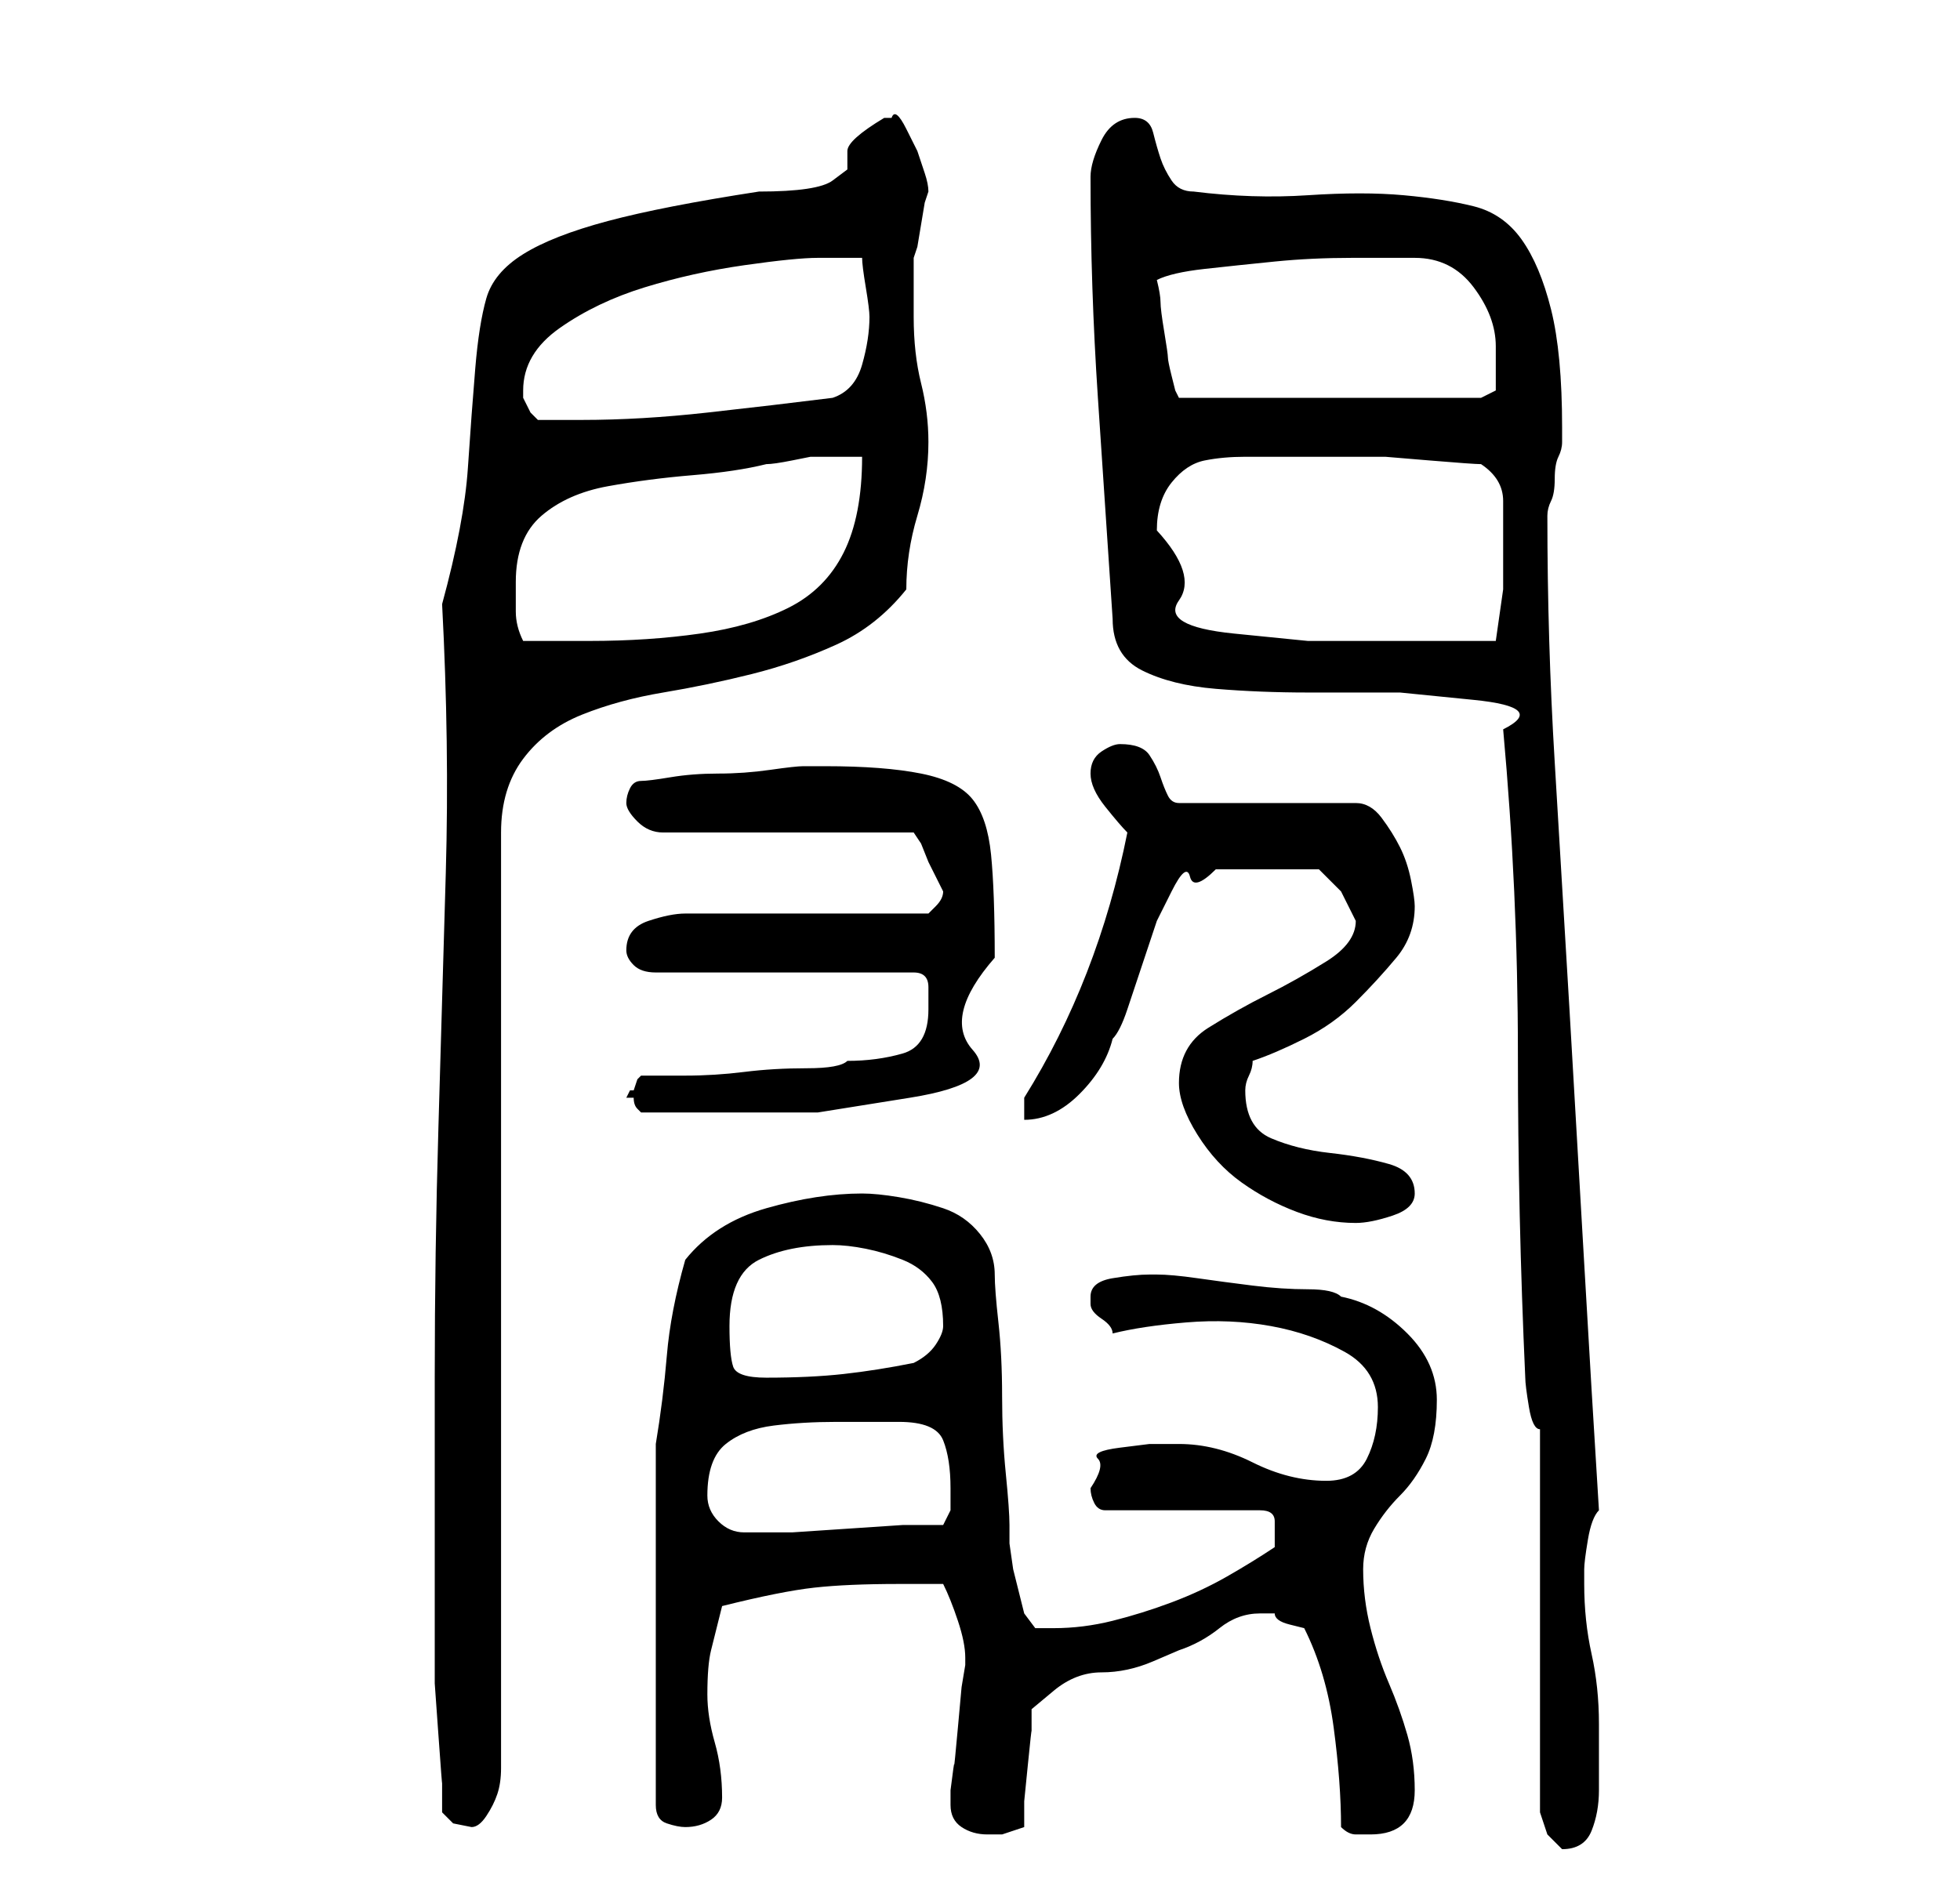<?xml version="1.0" standalone="no"?>
<!DOCTYPE svg PUBLIC "-//W3C//DTD SVG 1.1//EN" "http://www.w3.org/Graphics/SVG/1.1/DTD/svg11.dtd" >
<svg xmlns="http://www.w3.org/2000/svg" xmlns:xlink="http://www.w3.org/1999/xlink" version="1.1" viewBox="-10 0 266 256">
   <path fill="currentColor"
d="M199 194v52l0.5 1.5l0.5 1.5l1.5 1.5l0.5 0.5q3 0 4 -2.5t1 -5.5v-5.5v-3.5q0 -5 -1 -9.5t-1 -9.5v-2q0 -1 0.5 -4t1.5 -4q-1 -16 -2 -33.5t-2 -34.5t-2 -33.5t-1 -33.5q0 -1 0.5 -2t0.5 -3t0.5 -3t0.5 -2v-2q0 -10 -1.5 -16t-4 -9.5t-6.5 -4.5t-9.5 -1.5t-13 0
t-15.5 -0.5q-2 0 -3 -1.5t-1.5 -3t-1 -3.5t-2.5 -2q-3 0 -4.5 3t-1.5 5q0 15 1 30l2 30q0 5 4 7t10 2.5t12.5 0.5h12.5t10 1t4 4q2 22 2 44t1 44q0 1 0.5 4t1.5 3zM119 245q0 2 1.5 3t3.5 1h2t3 -1v-3.5t0.5 -5t0.5 -4.5v-3t3 -2.5t6.5 -2.5t7 -1.5t3.5 -1.5q3 -1 5.5 -3
t5.5 -2h2q0 1 2 1.5l2 0.5q3 6 4 13.5t1 13.5q1 1 2 1h2q3 0 4.5 -1.5t1.5 -4.5q0 -4 -1 -7.5t-2.5 -7t-2.5 -7.5t-1 -8q0 -3 1.5 -5.5t3.5 -4.5t3.5 -5t1.5 -8t-4 -9t-9 -5q-1 -1 -4.5 -1t-7.5 -0.5t-7.5 -1t-5.5 -0.5h-1q-2 0 -5 0.5t-3 2.5v1q0 1 1.5 2t1.5 2
q4 -1 10 -1.5t11.5 0.5t10 3.5t4.5 7.5q0 4 -1.5 7t-5.5 3q-5 0 -10 -2.5t-10 -2.5h-4t-4 0.5t-3 1.5t-1 4v0v0q0 1 0.5 2t1.5 1h21q2 0 2 1.5v1.5v1.5v0.5q-3 2 -6.5 4t-7.5 3.5t-8 2.5t-8 1h-2.5t-1.5 -2l-0.5 -2l-1 -4t-0.5 -3.5v-2.5q0 -2 -0.5 -7t-0.5 -10.5t-0.5 -10
t-0.5 -6.5q0 -3 -2 -5.5t-5 -3.5t-6 -1.5t-5 -0.5q-6 0 -13 2t-11 7q-2 7 -2.5 13t-1.5 12v49q0 2 1.5 2.5t2.5 0.5q2 0 3.5 -1t1.5 -3q0 -4 -1 -7.5t-1 -6.5q0 -4 0.5 -6l1.5 -6q8 -2 12.5 -2.5t11.5 -0.5h3h3q1 2 2 5t1 5v1l-0.5 3t-0.5 5.5t-0.5 5t-0.5 3.5v2zM50 246
l1.5 1.5t2.5 0.5q1 0 2 -1.5t1.5 -3t0.5 -3.5v-3v-124q0 -6 3 -10t8 -6t11 -3t12 -2.5t11.5 -4t9.5 -7.5q0 -5 1.5 -10t1.5 -10q0 -4 -1 -8t-1 -9v-8l0.5 -1.5t0.5 -3t0.5 -3l0.5 -1.5q0 -1 -0.5 -2.5l-1 -3t-1.5 -3t-2 -1.5h-1q-5 3 -5 4.5v2.5t-2 1.5t-10 1.5
q-13 2 -20.5 4t-11.5 4.5t-5 6t-1.5 9.5t-1 13.5t-3.5 18.5q1 19 0.5 36.5t-1 34.5t-0.5 34v35v2v4.5t0.5 7t0.5 6.5v4zM86 203q0 -5 2.5 -7t6.5 -2.5t8.5 -0.5h7.5h1q5 0 6 2.5t1 6.5v3t-1 2h-5.5t-7.5 0.5t-7.5 0.5h-4.5h-2q-2 0 -3.5 -1.5t-1.5 -3.5zM89 180q0 -7 4 -9
t10 -2q2 0 4.5 0.5t5 1.5t4 3t1.5 6q0 1 -1 2.5t-3 2.5q-5 1 -9.5 1.5t-10.5 0.5q-4 0 -4.5 -1.5t-0.5 -5.5zM150 147q0 3 2.5 7t6 6.5t7.5 4t8 1.5q2 0 5 -1t3 -3q0 -3 -3.5 -4t-8 -1.5t-8 -2t-3.5 -6.5q0 -1 0.5 -2t0.5 -2q3 -1 7 -3t7 -5t5.5 -6t2.5 -7q0 -1 -0.5 -3.5
t-1.5 -4.5t-2.5 -4t-3.5 -2h-24q-1 0 -1.5 -1t-1 -2.5t-1.5 -3t-4 -1.5q-1 0 -2.5 1t-1.5 3t2 4.5t3 3.5q-2 10 -5.5 19t-8.5 17v3q4 0 7.5 -3.5t4.5 -7.5q1 -1 2 -4l2 -6l2 -6t2 -4t2.5 -2t3.5 -1h4h4h3h3l3 3t2 4q0 3 -4 5.5t-8 4.5t-8 4.5t-4 7.5zM75 149h0.5h0.5
q0 1 0.5 1.5l0.5 0.5h11h13t12.5 -2t8.5 -6.5t3 -12.5q0 -9 -0.5 -14t-2.5 -7.5t-7 -3.5t-13 -1h-3q-1 0 -4.5 0.5t-7 0.5t-6.5 0.5t-4 0.5t-1.5 1t-0.5 2t1.5 2.5t3.5 1.5h34l1 1.5t1 2.5l1 2l1 2q0 1 -1 2l-1 1h-33q-2 0 -5 1t-3 4q0 1 1 2t3 1h35q2 0 2 2v3q0 5 -3.5 6
t-7.5 1q-1 1 -5.5 1t-8.5 0.5t-8 0.5h-6l-0.5 0.5t-0.5 1.5h-0.5t-0.5 1zM60 79q0 -6 3.5 -9t9 -4t11.5 -1.5t10 -1.5q1 0 3.5 -0.5l2.5 -0.5h3.5h3.5q0 8 -2.5 13t-7.5 7.5t-12 3.5t-15 1h-9q-1 -2 -1 -4v-4zM147 72q0 -4 2 -6.5t4.5 -3t5.5 -0.5h7h6h6t6 0.5t7 0.5
q3 2 3 5v5v7t-1 7h-15h-10.5t-10 -1t-7.5 -4.5t-3 -9.5zM61 53q0 -5 5 -8.5t11.5 -5.5t13.5 -3t10 -1h6q0 1 0.5 4t0.5 4q0 3 -1 6.5t-4 4.5q-8 1 -17 2t-17 1h-6l-1 -1t-1 -2v-1zM147 38q2 -1 6.5 -1.5t9.5 -1t10.5 -0.5h8.5q5 0 8 4t3 8v3v3l-1 0.5l-1 0.5h-41l-0.5 -1
t-0.5 -2t-0.5 -2.5t-0.5 -3.5t-0.5 -4t-0.5 -3z" />
</svg>
